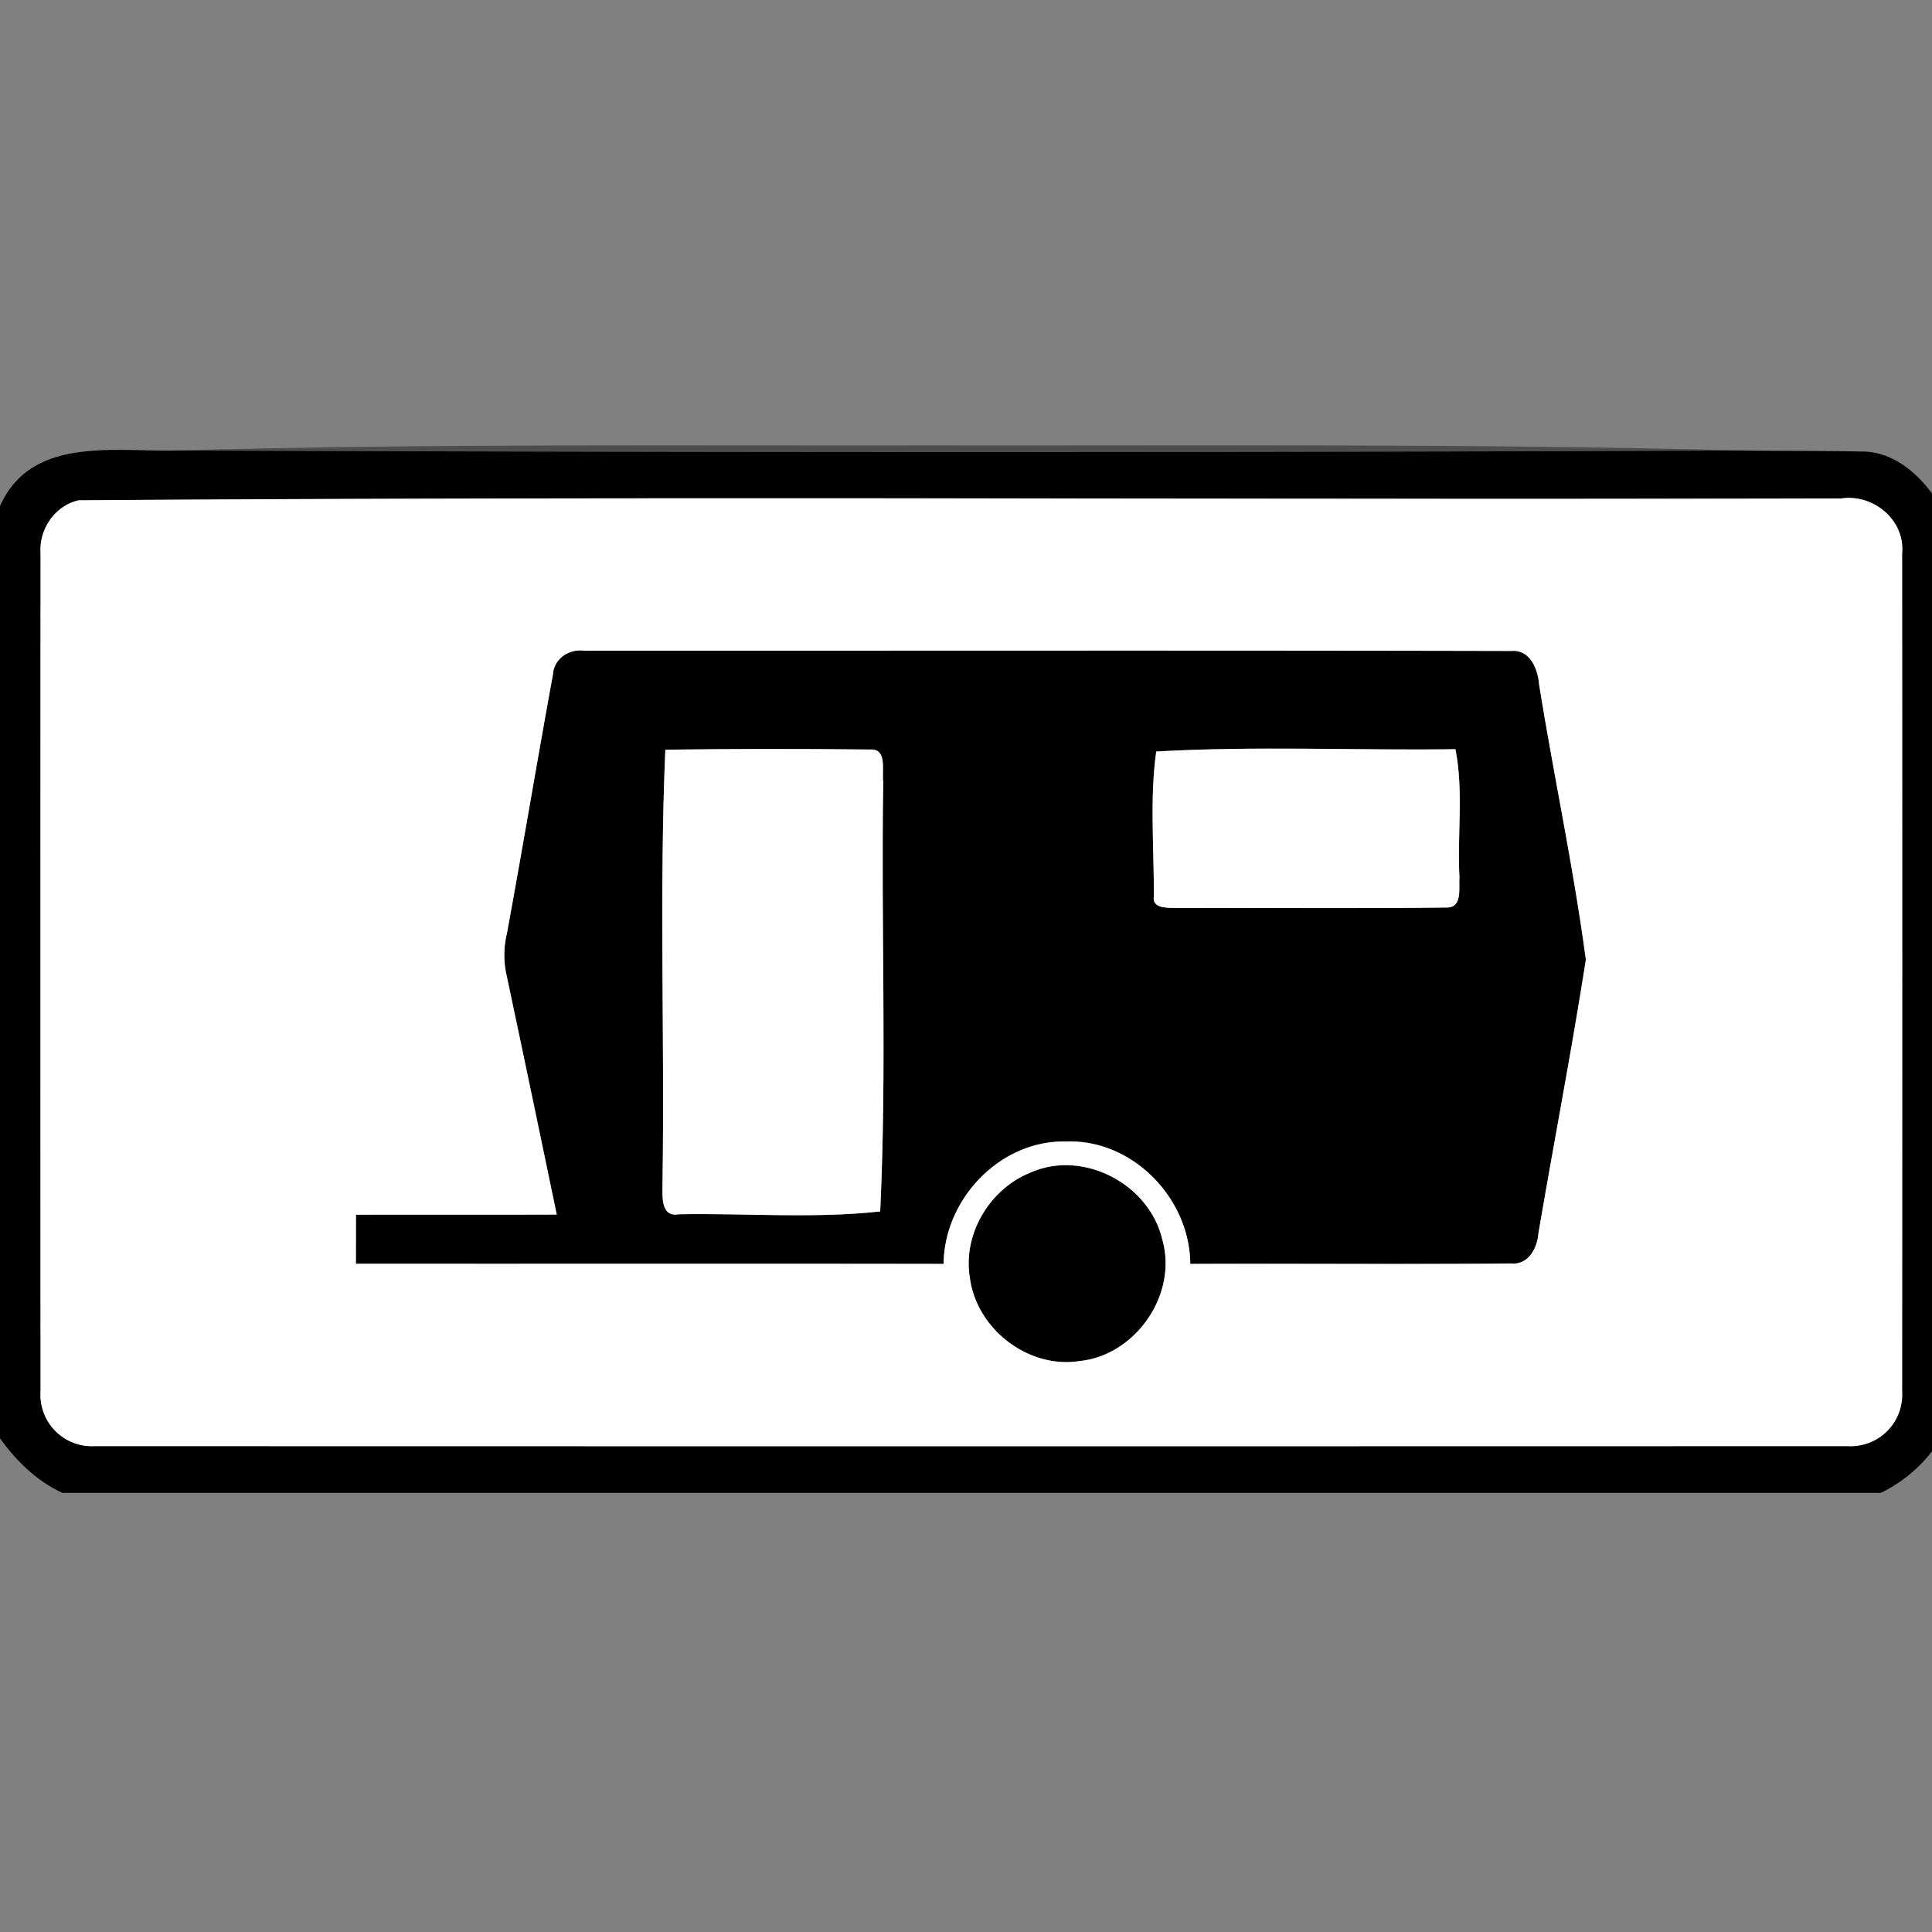 <svg xmlns="http://www.w3.org/2000/svg" width="24" height="24">
    <rect width="100%" height="100%" fill="#808080" stroke="none"/>
    <path fill="#2d2d2d" opacity=".61" d="M2.195 5.596c3.131-.087 6.265-.058 9.397-.063 3.343.005 6.687-.025 10.028.063-6.475.027-12.951.025-19.425 0z"/>
    <path d="M0 6.287c.388-.874 1.426-.671 2.195-.691 6.475.025 12.951.027 19.425 0 .497.008.994.002 1.491.013.514-.009.879.439 1.099.854v11.221a1.796 1.796 0 0 1-.846.861H.776c-.32-.147-.573-.396-.776-.678V6.287zm.978-.072c-.293.062-.495.359-.475.654a9049.77 9049.77 0 0 0 0 10.421.638.638 0 0 0 .674.674c7.259.002 14.518.002 21.777 0a.638.638 0 0 0 .674-.674c.002-3.474.002-6.949 0-10.422.037-.409-.359-.734-.754-.676-7.299.017-14.6-.028-21.897.023z"/>
    <path d="M6.869 8.379c.011-.197.197-.321.385-.298 3.839.002 7.679-.005 11.518.004.234-.021.331.221.347.414.184 1.141.428 2.275.581 3.42-.177 1.138-.398 2.27-.59 3.406-.014.182-.128.389-.338.369-1.328.011-2.657 0-3.986.005-.005-.813-.715-1.549-1.539-1.52-.82-.021-1.518.713-1.525 1.52-2.434-.004-4.867 0-7.301-.002l.001-.609c.831-.002 1.663.002 2.494-.002-.207-.995-.415-1.991-.626-2.986a1.119 1.119 0 0 1 .007-.505c.197-1.072.375-2.146.572-3.218zm1.396.934c-.076 1.787-.007 3.582-.035 5.371.003.152-.037.443.204.4.832-.015 1.676.055 2.5-.035.085-1.771.009-3.559.038-5.337-.021-.138.055-.417-.165-.401-.847-.01-1.695-.009-2.542.002zm6.098.023c-.083.591-.025 1.203-.03 1.802-.021.142.156.138.249.14 1.132-.004 2.263.008 3.395-.005.194-.002.142-.246.153-.375-.028-.529.053-1.069-.05-1.592-1.238.017-2.483-.042-3.717.029z"/>
    <path d="M12.804 14.565c.652-.288 1.471.143 1.633.828.2.681-.328 1.445-1.03 1.515-.639.098-1.283-.406-1.36-1.043-.087-.541.253-1.1.757-1.3z"/>
    <path fill="#fff" d="M.978 6.215c7.296-.051 14.598-.005 21.897-.023.394-.058.79.267.754.676.002 3.474.002 6.949 0 10.422a.64.64 0 0 1-.674.674c-7.259.002-14.518.002-21.777 0a.638.638 0 0 1-.674-.674 9049.77 9049.77 0 0 1 0-10.421c-.021-.295.182-.591.475-.654zm5.891 2.164c-.196 1.072-.375 2.146-.572 3.218a1.148 1.148 0 0 0-.007.505c.211.994.419 1.99.626 2.986-.831.003-1.663 0-2.494.002l-.001.609c2.434.002 4.867-.002 7.301.002.007-.807.705-1.541 1.525-1.52.824-.029 1.533.706 1.539 1.52 1.329-.005 2.657.007 3.986-.005.21.021.324-.187.338-.369.193-1.136.413-2.268.59-3.406-.153-1.145-.398-2.279-.581-3.42-.016-.193-.113-.435-.347-.414-3.839-.009-7.679-.002-11.518-.004-.188-.023-.374.101-.385.298zm5.935 6.186c-.505.2-.844.759-.757 1.3.077.637.722 1.141 1.36 1.043.702-.069 1.229-.833 1.03-1.515-.163-.685-.981-1.116-1.633-.828z"/>
    <path fill="#fff" d="M8.265 9.313c.848-.011 1.695-.012 2.542-.002.22-.016.145.263.165.401-.029 1.778.046 3.565-.038 5.337-.824.09-1.668.021-2.5.035-.241.043-.201-.248-.204-.4.028-1.789-.042-3.584.035-5.371zM14.363 9.336c1.234-.071 2.48-.012 3.717-.029.103.523.021 1.062.05 1.592-.011.129.041.372-.153.375-1.132.014-2.263.002-3.395.005-.093-.002-.269.002-.249-.14.005-.599-.053-1.21.03-1.802z"/>
</svg>
